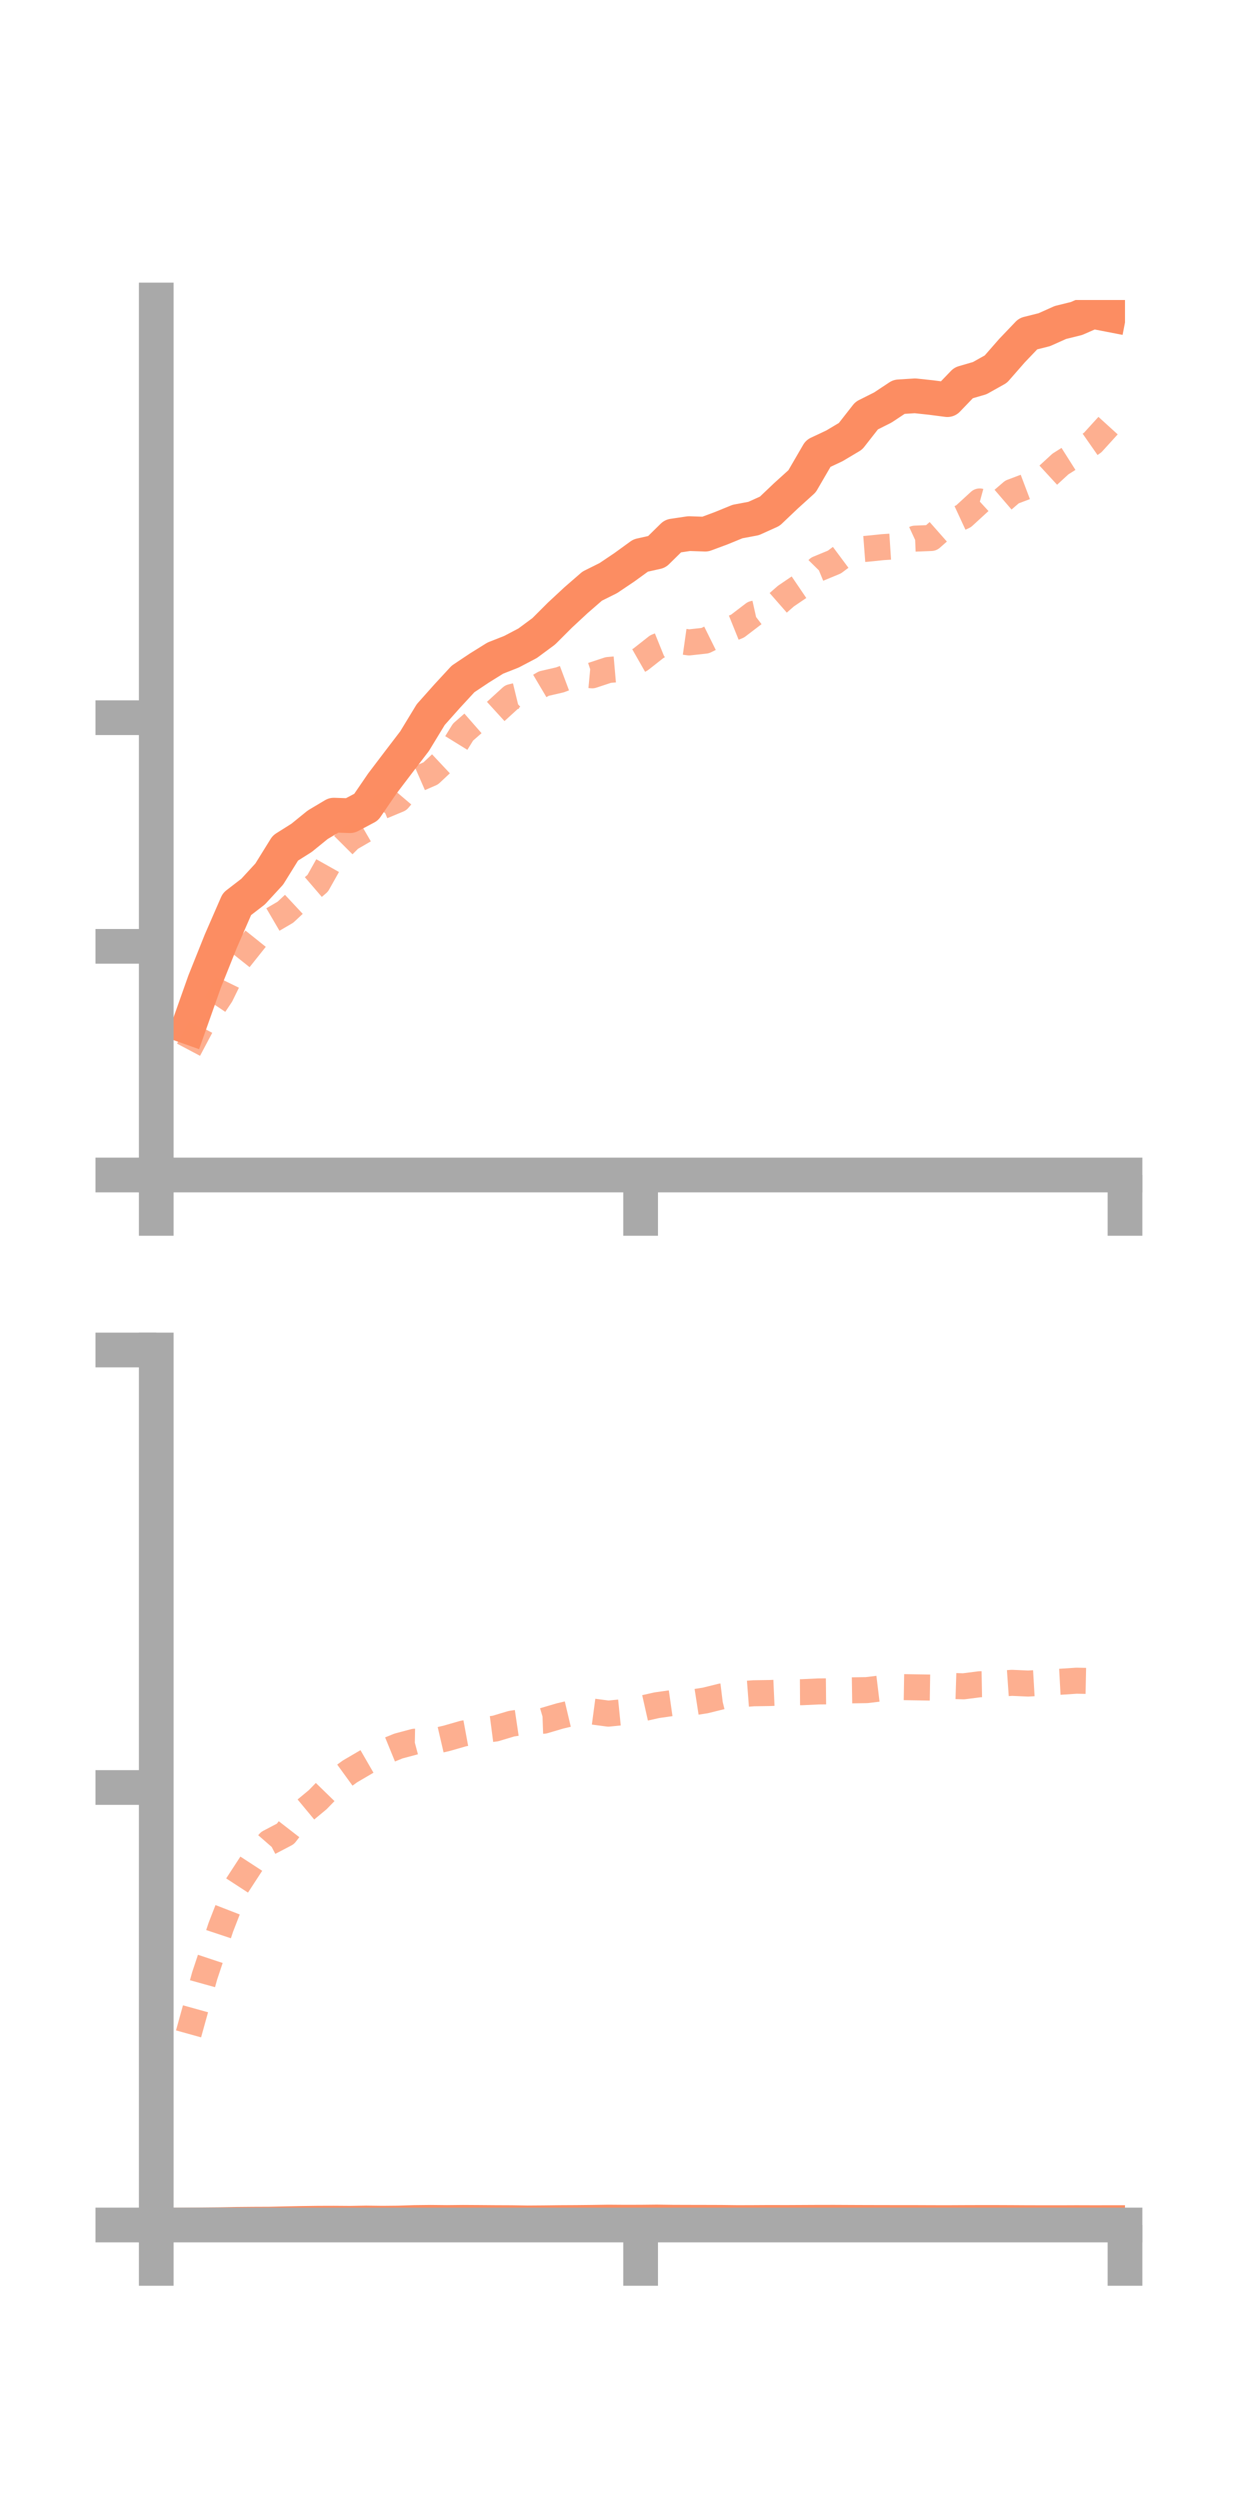 <?xml version="1.0" encoding="utf-8" standalone="no"?>
<!DOCTYPE svg PUBLIC "-//W3C//DTD SVG 1.1//EN"
  "http://www.w3.org/Graphics/SVG/1.1/DTD/svg11.dtd">
<!-- Created with matplotlib (https://matplotlib.org/) -->
<svg height="144pt" version="1.1" viewBox="0 0 72 144" width="72pt" xmlns="http://www.w3.org/2000/svg" xmlns:xlink="http://www.w3.org/1999/xlink">
 <defs>
  <style type="text/css">*{stroke-linecap:butt;stroke-linejoin:round;}</style>
 </defs>
 <g id="figure_1">
  <g id="patch_1">
   <path d="M 0 144 
L 72 144 
L 72 0 
L 0 0 
z
" style="fill:none;"/>
  </g>
  <g id="axes_1">
   <g id="patch_2">
    <path d="M 9 67.68 
L 64.8 67.68 
L 64.8 17.28 
L 9 17.28 
z
" style="fill:none;"/>
   </g>
   <g id="matplotlib.axis_1">
    <g id="xtick_1">
     <g id="line2d_1">
      <defs>
       <path d="M 0 0 
L 0 3.5 
" id="ma43dd5e06f" style="stroke:#a9a9a9;stroke-width:2;"/>
      </defs>
      <g>
       <use style="fill:#a9a9a9;stroke:#a9a9a9;stroke-width:2;" x="9" xlink:href="#ma43dd5e06f" y="67.68"/>
      </g>
     </g>
    </g>
    <g id="xtick_2">
     <g id="line2d_2">
      <g>
       <use style="fill:#a9a9a9;stroke:#a9a9a9;stroke-width:2;" x="36.9" xlink:href="#ma43dd5e06f" y="67.68"/>
      </g>
     </g>
    </g>
    <g id="xtick_3">
     <g id="line2d_3">
      <g>
       <use style="fill:#a9a9a9;stroke:#a9a9a9;stroke-width:2;" x="64.8" xlink:href="#ma43dd5e06f" y="67.68"/>
      </g>
     </g>
    </g>
   </g>
   <g id="matplotlib.axis_2">
    <g id="ytick_1">
     <g id="line2d_4">
      <defs>
       <path d="M 0 0 
L -3.5 0 
" id="m9c1167b057" style="stroke:#a9a9a9;stroke-width:2;"/>
      </defs>
      <g>
       <use style="fill:#a9a9a9;stroke:#a9a9a9;stroke-width:2;" x="9" xlink:href="#m9c1167b057" y="67.68"/>
      </g>
     </g>
    </g>
    <g id="ytick_2">
     <g id="line2d_5">
      <g>
       <use style="fill:#a9a9a9;stroke:#a9a9a9;stroke-width:2;" x="9" xlink:href="#m9c1167b057" y="54.51"/>
      </g>
     </g>
    </g>
    <g id="ytick_3">
     <g id="line2d_6">
      <g>
       <use style="fill:#a9a9a9;stroke:#a9a9a9;stroke-width:2;" x="9" xlink:href="#m9c1167b057" y="41.34"/>
      </g>
     </g>
    </g>
   </g>
   <g id="line2d_7">
    <path clip-path="url(#pdd7b292744)" d="M 10.86 59.157 
L 11.79 56.531 
L 12.72 54.208 
L 13.65 52.073 
L 14.58 51.356 
L 15.51 50.345 
L 16.44 48.847 
L 17.37 48.261 
L 18.3 47.506 
L 19.23 46.952 
L 20.16 46.984 
L 21.09 46.492 
L 22.02 45.133 
L 22.95 43.908 
L 23.88 42.69 
L 24.81 41.161 
L 25.74 40.116 
L 26.67 39.108 
L 27.6 38.486 
L 28.53 37.907 
L 29.46 37.54 
L 30.39 37.052 
L 31.32 36.364 
L 32.25 35.434 
L 33.18 34.57 
L 34.11 33.762 
L 35.04 33.298 
L 35.97 32.672 
L 36.9 31.997 
L 37.83 31.789 
L 38.76 30.875 
L 39.69 30.736 
L 40.62 30.768 
L 41.55 30.422 
L 42.48 30.041 
L 43.41 29.866 
L 44.34 29.445 
L 45.27 28.561 
L 46.2 27.719 
L 47.13 26.119 
L 48.06 25.682 
L 48.99 25.128 
L 49.92 23.94 
L 50.85 23.473 
L 51.78 22.857 
L 52.71 22.799 
L 53.64 22.899 
L 54.57 23.02 
L 55.5 22.053 
L 56.43 21.782 
L 57.36 21.261 
L 58.29 20.198 
L 59.22 19.224 
L 60.15 18.991 
L 61.08 18.575 
L 62.01 18.345 
L 62.94 17.938 
L 63.87 18.118 
" style="fill:none;stroke:#fc8d62;stroke-linecap:square;stroke-width:2;"/>
   </g>
   <g id="line2d_8">
    <path clip-path="url(#pdd7b292744)" d="M 10.86 60.465 
L 11.79 58.711 
L 12.72 57.318 
L 13.65 55.417 
L 14.58 54.249 
L 15.51 53.087 
L 16.44 52.543 
L 17.37 51.676 
L 18.3 50.877 
L 19.23 49.222 
L 20.16 48.291 
L 21.09 47.752 
L 22.02 46.436 
L 22.95 46.049 
L 23.88 44.954 
L 24.81 44.548 
L 25.74 43.676 
L 26.67 42.17 
L 27.6 41.355 
L 28.53 41.002 
L 29.46 40.153 
L 30.39 39.927 
L 31.32 39.376 
L 32.25 39.161 
L 33.18 38.813 
L 34.11 38.899 
L 35.04 38.592 
L 35.97 38.511 
L 36.9 37.981 
L 37.83 37.249 
L 38.76 36.873 
L 39.69 37.004 
L 40.62 36.901 
L 41.55 36.441 
L 42.48 36.066 
L 43.41 35.356 
L 44.34 35.148 
L 45.27 34.334 
L 46.2 33.703 
L 47.13 32.759 
L 48.06 32.374 
L 48.99 31.682 
L 49.92 31.611 
L 50.85 31.516 
L 51.78 31.455 
L 52.71 31.025 
L 53.64 30.988 
L 54.57 30.168 
L 55.5 29.737 
L 56.43 28.884 
L 57.36 29.138 
L 58.29 28.338 
L 59.22 27.986 
L 60.15 27.582 
L 61.08 26.727 
L 62.01 26.138 
L 62.94 25.489 
L 63.87 24.466 
" style="fill:none;stroke:#fc8d62;stroke-dasharray:1.5,1.5;stroke-dashoffset:0;stroke-opacity:0.7;stroke-width:1.5;"/>
   </g>
   <g id="patch_3">
    <path d="M 9 67.68 
L 9 17.28 
" style="fill:none;stroke:#a9a9a9;stroke-linecap:square;stroke-linejoin:miter;stroke-width:2;"/>
   </g>
   <g id="patch_4">
    <path d="M 64.8 67.68 
L 64.8 17.28 
" style="fill:none;"/>
   </g>
   <g id="patch_5">
    <path d="M 9 67.68 
L 64.8 67.68 
" style="fill:none;stroke:#a9a9a9;stroke-linecap:square;stroke-linejoin:miter;stroke-width:2;"/>
   </g>
   <g id="patch_6">
    <path d="M 9 17.28 
L 64.8 17.28 
" style="fill:none;"/>
   </g>
  </g>
  <g id="axes_2">
   <g id="patch_7">
    <path d="M 9 128.16 
L 64.8 128.16 
L 64.8 77.76 
L 9 77.76 
z
" style="fill:none;"/>
   </g>
   <g id="matplotlib.axis_3">
    <g id="xtick_4">
     <g id="line2d_9">
      <g>
       <use style="fill:#a9a9a9;stroke:#a9a9a9;stroke-width:2;" x="9" xlink:href="#ma43dd5e06f" y="128.16"/>
      </g>
     </g>
    </g>
    <g id="xtick_5">
     <g id="line2d_10">
      <g>
       <use style="fill:#a9a9a9;stroke:#a9a9a9;stroke-width:2;" x="36.9" xlink:href="#ma43dd5e06f" y="128.16"/>
      </g>
     </g>
    </g>
    <g id="xtick_6">
     <g id="line2d_11">
      <g>
       <use style="fill:#a9a9a9;stroke:#a9a9a9;stroke-width:2;" x="64.8" xlink:href="#ma43dd5e06f" y="128.16"/>
      </g>
     </g>
    </g>
   </g>
   <g id="matplotlib.axis_4">
    <g id="ytick_4">
     <g id="line2d_12">
      <g>
       <use style="fill:#a9a9a9;stroke:#a9a9a9;stroke-width:2;" x="9" xlink:href="#m9c1167b057" y="128.16"/>
      </g>
     </g>
    </g>
    <g id="ytick_5">
     <g id="line2d_13">
      <g>
       <use style="fill:#a9a9a9;stroke:#a9a9a9;stroke-width:2;" x="9" xlink:href="#m9c1167b057" y="102.96"/>
      </g>
     </g>
    </g>
    <g id="ytick_6">
     <g id="line2d_14">
      <g>
       <use style="fill:#a9a9a9;stroke:#a9a9a9;stroke-width:2;" x="9" xlink:href="#m9c1167b057" y="77.76"/>
      </g>
     </g>
    </g>
   </g>
   <g id="line2d_15">
    <path clip-path="url(#p217ad396aa)" d="M 10.86 128.16 
L 11.79 128.15 
L 12.72 128.14 
L 13.65 128.122 
L 14.58 128.113 
L 15.51 128.109 
L 16.44 128.088 
L 17.37 128.069 
L 18.3 128.056 
L 19.23 128.053 
L 20.16 128.06 
L 21.09 128.043 
L 22.02 128.055 
L 22.95 128.046 
L 23.88 128.016 
L 24.81 128.005 
L 25.74 128.015 
L 26.67 128.005 
L 27.6 128.011 
L 28.53 128.019 
L 29.46 128.023 
L 30.39 128.038 
L 31.32 128.031 
L 32.25 128.019 
L 33.18 128.014 
L 34.11 128.004 
L 35.04 127.99 
L 35.97 127.997 
L 36.9 127.995 
L 37.83 127.985 
L 38.76 127.998 
L 39.69 128.001 
L 40.62 128.003 
L 41.55 128.006 
L 42.48 128.018 
L 43.41 128.015 
L 44.34 128.009 
L 45.27 128.012 
L 46.2 128.007 
L 47.13 128.002 
L 48.06 128.001 
L 48.99 128.006 
L 49.92 128.01 
L 50.85 128.012 
L 51.78 128.014 
L 52.71 128.014 
L 53.64 128.018 
L 54.57 128.02 
L 55.5 128.015 
L 56.43 128.012 
L 57.36 128.012 
L 58.29 128.016 
L 59.22 128.022 
L 60.15 128.023 
L 61.08 128.024 
L 62.01 128.02 
L 62.94 128.023 
L 63.87 128.022 
" style="fill:none;stroke:#fc8d62;stroke-linecap:square;stroke-width:2;"/>
   </g>
   <g id="line2d_16">
    <path clip-path="url(#p217ad396aa)" d="M 10.86 117.152 
L 11.79 113.805 
L 12.72 111.01 
L 13.65 108.615 
L 14.58 107.187 
L 15.51 106.119 
L 16.44 105.632 
L 17.37 104.434 
L 18.3 103.662 
L 19.23 102.707 
L 20.16 102.032 
L 21.09 101.487 
L 22.02 100.951 
L 22.95 100.571 
L 23.88 100.323 
L 24.81 100.34 
L 25.74 100.124 
L 26.67 99.856 
L 27.6 99.685 
L 28.53 99.564 
L 29.46 99.285 
L 30.39 99.147 
L 31.32 99.114 
L 32.25 98.84 
L 33.18 98.62 
L 34.11 98.581 
L 35.04 98.705 
L 35.97 98.612 
L 36.9 98.43 
L 37.83 98.221 
L 38.76 98.089 
L 39.69 98.091 
L 40.62 97.947 
L 41.55 97.717 
L 42.48 97.603 
L 43.41 97.532 
L 44.34 97.518 
L 45.27 97.477 
L 46.2 97.471 
L 47.13 97.427 
L 48.06 97.418 
L 48.99 97.365 
L 49.92 97.351 
L 50.85 97.238 
L 51.78 97.174 
L 52.71 97.19 
L 53.64 97.205 
L 54.57 97.103 
L 55.5 97.132 
L 56.43 97.013 
L 57.36 96.996 
L 58.29 96.931 
L 59.22 96.973 
L 60.15 96.919 
L 61.08 96.869 
L 62.01 96.808 
L 62.94 96.827 
L 63.87 96.704 
" style="fill:none;stroke:#fc8d62;stroke-dasharray:1.5,1.5;stroke-dashoffset:0;stroke-opacity:0.7;stroke-width:1.5;"/>
   </g>
   <g id="patch_8">
    <path d="M 9 128.16 
L 9 77.76 
" style="fill:none;stroke:#a9a9a9;stroke-linecap:square;stroke-linejoin:miter;stroke-width:2;"/>
   </g>
   <g id="patch_9">
    <path d="M 64.8 128.16 
L 64.8 77.76 
" style="fill:none;"/>
   </g>
   <g id="patch_10">
    <path d="M 9 128.16 
L 64.8 128.16 
" style="fill:none;stroke:#a9a9a9;stroke-linecap:square;stroke-linejoin:miter;stroke-width:2;"/>
   </g>
   <g id="patch_11">
    <path d="M 9 77.76 
L 64.8 77.76 
" style="fill:none;"/>
   </g>
  </g>
 </g>
 <defs>
  <clipPath id="pdd7b292744">
   <rect height="50.4" width="55.8" x="9" y="17.28"/>
  </clipPath>
  <clipPath id="p217ad396aa">
   <rect height="50.4" width="55.8" x="9" y="77.76"/>
  </clipPath>
 </defs>
</svg>
